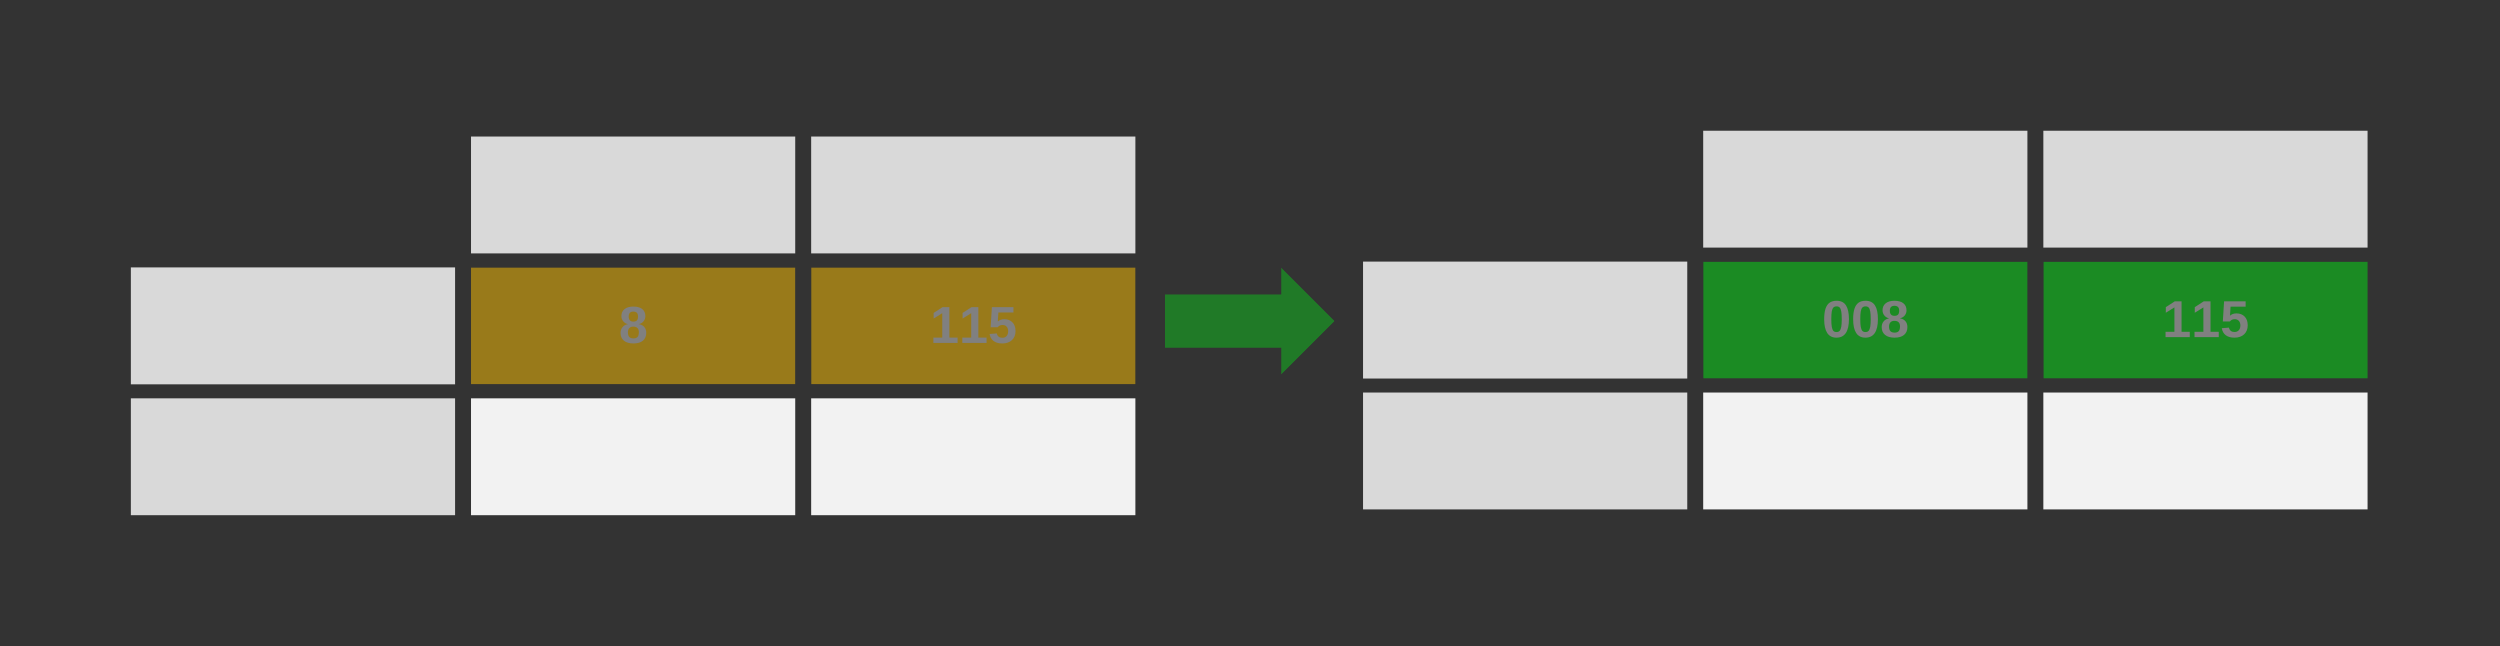 <svg xmlns="http://www.w3.org/2000/svg" xmlns:xlink="http://www.w3.org/1999/xlink" width="1919" zoomAndPan="magnify" viewBox="0 0 1439.25 372" height="496" preserveAspectRatio="xMidYMid meet" version="1.0"><rect x="0" y="0" width="1439.25" height="372" fill="#333333" stroke="none"/><defs><filter x="0%" y="0%" width="100%" height="100%" id="bef704b51d"><feColorMatrix values="0 0 0 0 1 0 0 0 0 1 0 0 0 0 1 0 0 0 1 0" color-interpolation-filters="sRGB"/></filter><g/><clipPath id="f022e8578e"><path d="M 75.332 153.953 L 262 153.953 L 262 221.25 L 75.332 221.25 Z M 75.332 153.953 " clip-rule="nonzero"/></clipPath><clipPath id="62c15d732b"><path d="M 271.16 78.59 L 458 78.59 L 458 145.891 L 271.16 145.891 Z M 271.16 78.59 " clip-rule="nonzero"/></clipPath><clipPath id="b5c7083c12"><path d="M 75.332 229.312 L 262 229.312 L 262 296.613 L 75.332 296.613 Z M 75.332 229.312 " clip-rule="nonzero"/></clipPath><clipPath id="f6ae2a9296"><path d="M 271.16 229.312 L 458 229.312 L 458 296.613 L 271.16 296.613 Z M 271.16 229.312 " clip-rule="nonzero"/></clipPath><clipPath id="eccefdbf1e"><path d="M 466.984 78.59 L 653.93 78.59 L 653.93 145.891 L 466.984 145.891 Z M 466.984 78.59 " clip-rule="nonzero"/></clipPath><clipPath id="e31331549c"><path d="M 466.984 153.953 L 653.93 153.953 L 653.93 221.25 L 466.984 221.25 Z M 466.984 153.953 " clip-rule="nonzero"/></clipPath><mask id="fd5bc51095"><g filter="url(#bef704b51d)"><rect x="-143.925" width="1727.1" fill="#000000" y="-37.2" height="446.4" fill-opacity="0.498"/></g></mask><clipPath id="1082ecf392"><path d="M 0.984 0.953 L 187.93 0.953 L 187.93 68.25 L 0.984 68.25 Z M 0.984 0.953 " clip-rule="nonzero"/></clipPath><clipPath id="2c6f7aa6be"><rect x="0" width="188" y="0" height="69"/></clipPath><clipPath id="d9911fb2a2"><path d="M 466.984 229.312 L 653.93 229.312 L 653.93 296.613 L 466.984 296.613 Z M 466.984 229.312 " clip-rule="nonzero"/></clipPath><clipPath id="76660c3562"><path d="M 670.68 153.953 L 768.879 153.953 L 768.879 216 L 670.68 216 Z M 670.68 153.953 " clip-rule="nonzero"/></clipPath><clipPath id="199982da1f"><path d="M 670.68 169.395 L 737.555 169.395 L 737.555 153.953 L 768.438 184.836 L 737.555 215.719 L 737.555 200.277 L 670.68 200.277 L 670.68 169.395 " clip-rule="nonzero"/></clipPath><mask id="f34b4e37ea"><g filter="url(#bef704b51d)"><rect x="-143.925" width="1727.1" fill="#000000" y="-37.2" height="446.4" fill-opacity="0.4"/></g></mask><clipPath id="0f4d8b7265"><path d="M 0.68 0.953 L 98.559 0.953 L 98.559 62.746 L 0.68 62.746 Z M 0.68 0.953 " clip-rule="nonzero"/></clipPath><clipPath id="75c6ac840f"><path d="M 0.68 16.395 L 67.555 16.395 L 67.555 0.953 L 98.438 31.836 L 67.555 62.719 L 67.555 47.277 L 0.68 47.277 L 0.68 16.395 " clip-rule="nonzero"/></clipPath><clipPath id="398a2cd3cb"><rect x="0" width="99" y="0" height="63"/></clipPath><clipPath id="643f12646e"><path d="M 784.703 150.617 L 971.648 150.617 L 971.648 217.918 L 784.703 217.918 Z M 784.703 150.617 " clip-rule="nonzero"/></clipPath><clipPath id="103d03c87e"><path d="M 980.527 75.258 L 1167.473 75.258 L 1167.473 142.559 L 980.527 142.559 Z M 980.527 75.258 " clip-rule="nonzero"/></clipPath><clipPath id="bb3eb00a6a"><path d="M 980.527 150.617 L 1167.473 150.617 L 1167.473 217.918 L 980.527 217.918 Z M 980.527 150.617 " clip-rule="nonzero"/></clipPath><mask id="cd4a6d070b"><g filter="url(#bef704b51d)"><rect x="-143.925" width="1727.1" fill="#000000" y="-37.2" height="446.4" fill-opacity="0.498"/></g></mask><clipPath id="3ae482d2f8"><path d="M 0.527 0.617 L 187.473 0.617 L 187.473 67.918 L 0.527 67.918 Z M 0.527 0.617 " clip-rule="nonzero"/></clipPath><clipPath id="c474e57f79"><rect x="0" width="188" y="0" height="68"/></clipPath><clipPath id="e4dba56bc0"><path d="M 784.703 225.98 L 971.648 225.98 L 971.648 293.277 L 784.703 293.277 Z M 784.703 225.98 " clip-rule="nonzero"/></clipPath><clipPath id="6496b55707"><path d="M 980.527 225.98 L 1167.473 225.98 L 1167.473 293.277 L 980.527 293.277 Z M 980.527 225.98 " clip-rule="nonzero"/></clipPath><clipPath id="e5ddf10dcb"><path d="M 1176.355 75.258 L 1363.301 75.258 L 1363.301 142.559 L 1176.355 142.559 Z M 1176.355 75.258 " clip-rule="nonzero"/></clipPath><clipPath id="99545b47f3"><path d="M 1176.355 150.617 L 1363.301 150.617 L 1363.301 217.918 L 1176.355 217.918 Z M 1176.355 150.617 " clip-rule="nonzero"/></clipPath><mask id="074ffc517e"><g filter="url(#bef704b51d)"><rect x="-143.925" width="1727.1" fill="#000000" y="-37.2" height="446.4" fill-opacity="0.498"/></g></mask><clipPath id="0ae459e8e8"><path d="M 0.355 0.617 L 187.301 0.617 L 187.301 67.918 L 0.355 67.918 Z M 0.355 0.617 " clip-rule="nonzero"/></clipPath><clipPath id="ef0e7562a4"><rect x="0" width="188" y="0" height="68"/></clipPath><clipPath id="297fb06418"><path d="M 1176.355 225.98 L 1363.301 225.98 L 1363.301 293.277 L 1176.355 293.277 Z M 1176.355 225.98 " clip-rule="nonzero"/></clipPath><clipPath id="3098cf54b7"><path d="M 271.16 153.953 L 458.105 153.953 L 458.105 221.25 L 271.16 221.25 Z M 271.16 153.953 " clip-rule="nonzero"/></clipPath><mask id="ec951e2e5a"><g filter="url(#bef704b51d)"><rect x="-143.925" width="1727.1" fill="#000000" y="-37.2" height="446.4" fill-opacity="0.498"/></g></mask><clipPath id="dbd829fcb9"><path d="M 0.16 0.953 L 187 0.953 L 187 68.25 L 0.16 68.25 Z M 0.16 0.953 " clip-rule="nonzero"/></clipPath><clipPath id="5b2ba1a888"><rect x="0" width="188" y="0" height="69"/></clipPath></defs><g clip-path="url(#f022e8578e)"><path fill="#d9d9d9" d="M 75.332 153.953 L 261.988 153.953 L 261.988 221.418 L 75.332 221.418 Z M 75.332 153.953 " fill-opacity="1" fill-rule="nonzero"/></g><g clip-path="url(#62c15d732b)"><path fill="#d9d9d9" d="M 271.16 78.59 L 457.812 78.59 L 457.812 146.055 L 271.16 146.055 Z M 271.16 78.59 " fill-opacity="1" fill-rule="nonzero"/></g><g clip-path="url(#b5c7083c12)"><path fill="#d9d9d9" d="M 75.332 229.312 L 261.988 229.312 L 261.988 296.777 L 75.332 296.777 Z M 75.332 229.312 " fill-opacity="1" fill-rule="nonzero"/></g><g clip-path="url(#f6ae2a9296)"><path fill="#f2f2f2" d="M 271.16 229.312 L 457.812 229.312 L 457.812 296.777 L 271.16 296.777 Z M 271.16 229.312 " fill-opacity="1" fill-rule="nonzero"/></g><g clip-path="url(#eccefdbf1e)"><path fill="#d9d9d9" d="M 466.984 78.59 L 653.637 78.59 L 653.637 146.055 L 466.984 146.055 Z M 466.984 78.59 " fill-opacity="1" fill-rule="nonzero"/></g><g clip-path="url(#e31331549c)"><g mask="url(#fd5bc51095)"><g transform="matrix(1, 0, 0, 1, 466, 153)"><g clip-path="url(#2c6f7aa6be)"><g clip-path="url(#1082ecf392)"><path fill="#ffc000" d="M 0.984 0.953 L 187.637 0.953 L 187.637 68.418 L 0.984 68.418 Z M 0.984 0.953 " fill-opacity="1" fill-rule="nonzero"/></g></g></g></g></g><g fill="#808080" fill-opacity="1"><g transform="translate(535.446, 197.429)"><g><path d="M 1.891 0 L 1.891 -3.062 L 7 -3.062 L 7 -17.125 L 2.047 -14.047 L 2.047 -17.281 L 7.219 -20.625 L 11.109 -20.625 L 11.109 -3.062 L 15.844 -3.062 L 15.844 0 Z M 1.891 0 "/></g></g><g transform="translate(552.121, 197.429)"><g><path d="M 1.891 0 L 1.891 -3.062 L 7 -3.062 L 7 -17.125 L 2.047 -14.047 L 2.047 -17.281 L 7.219 -20.625 L 11.109 -20.625 L 11.109 -3.062 L 15.844 -3.062 L 15.844 0 Z M 1.891 0 "/></g></g><g transform="translate(568.797, 197.429)"><g><path d="M 15.844 -6.859 C 15.844 -4.68 15.16 -2.941 13.797 -1.641 C 12.43 -0.348 10.566 0.297 8.203 0.297 C 6.129 0.297 4.469 -0.164 3.219 -1.094 C 1.977 -2.031 1.211 -3.383 0.922 -5.156 L 5.031 -5.484 C 5.25 -4.609 5.629 -3.969 6.172 -3.562 C 6.723 -3.164 7.414 -2.969 8.25 -2.969 C 9.27 -2.969 10.082 -3.297 10.688 -3.953 C 11.301 -4.609 11.609 -5.551 11.609 -6.781 C 11.609 -7.863 11.316 -8.727 10.734 -9.375 C 10.16 -10.02 9.359 -10.344 8.328 -10.344 C 7.191 -10.344 6.258 -9.898 5.531 -9.016 L 1.516 -9.016 L 2.234 -20.625 L 14.641 -20.625 L 14.641 -17.562 L 5.969 -17.562 L 5.641 -12.359 C 6.629 -13.234 7.875 -13.672 9.375 -13.672 C 11.332 -13.672 12.898 -13.062 14.078 -11.844 C 15.254 -10.625 15.844 -8.961 15.844 -6.859 Z M 15.844 -6.859 "/></g></g></g><g clip-path="url(#d9911fb2a2)"><path fill="#f2f2f2" d="M 466.984 229.312 L 653.637 229.312 L 653.637 296.777 L 466.984 296.777 Z M 466.984 229.312 " fill-opacity="1" fill-rule="nonzero"/></g><g clip-path="url(#76660c3562)"><g clip-path="url(#199982da1f)"><g mask="url(#f34b4e37ea)"><g transform="matrix(1, 0, 0, 1, 670, 153)"><g clip-path="url(#398a2cd3cb)"><g clip-path="url(#0f4d8b7265)"><g clip-path="url(#75c6ac840f)"><path fill="#03e313" d="M 0.68 0.953 L 98.129 0.953 L 98.129 62.418 L 0.68 62.418 Z M 0.68 0.953 " fill-opacity="1" fill-rule="nonzero"/></g></g></g></g></g></g></g><g clip-path="url(#643f12646e)"><path fill="#d9d9d9" d="M 784.703 150.617 L 971.355 150.617 L 971.355 218.082 L 784.703 218.082 Z M 784.703 150.617 " fill-opacity="1" fill-rule="nonzero"/></g><g clip-path="url(#103d03c87e)"><path fill="#d9d9d9" d="M 980.527 75.258 L 1167.18 75.258 L 1167.18 142.723 L 980.527 142.723 Z M 980.527 75.258 " fill-opacity="1" fill-rule="nonzero"/></g><g clip-path="url(#bb3eb00a6a)"><g mask="url(#cd4a6d070b)"><g transform="matrix(1, 0, 0, 1, 980, 150)"><g clip-path="url(#c474e57f79)"><g clip-path="url(#3ae482d2f8)"><path fill="#03e313" d="M 0.527 0.617 L 187.18 0.617 L 187.18 68.082 L 0.527 68.082 Z M 0.527 0.617 " fill-opacity="1" fill-rule="nonzero"/></g></g></g></g></g><g fill="#808080" fill-opacity="1"><g transform="translate(1048.989, 194.096)"><g><path d="M 15.453 -10.328 C 15.453 -6.836 14.852 -4.191 13.656 -2.391 C 12.457 -0.598 10.66 0.297 8.266 0.297 C 3.547 0.297 1.188 -3.242 1.188 -10.328 C 1.188 -12.797 1.441 -14.812 1.953 -16.375 C 2.473 -17.938 3.25 -19.086 4.281 -19.828 C 5.32 -20.566 6.691 -20.938 8.391 -20.938 C 10.828 -20.938 12.613 -20.051 13.75 -18.281 C 14.883 -16.52 15.453 -13.867 15.453 -10.328 Z M 11.312 -10.328 C 11.312 -12.223 11.219 -13.695 11.031 -14.75 C 10.852 -15.812 10.555 -16.57 10.141 -17.031 C 9.734 -17.488 9.141 -17.719 8.359 -17.719 C 7.523 -17.719 6.895 -17.484 6.469 -17.016 C 6.051 -16.555 5.75 -15.801 5.562 -14.75 C 5.383 -13.695 5.297 -12.223 5.297 -10.328 C 5.297 -8.441 5.391 -6.969 5.578 -5.906 C 5.773 -4.844 6.078 -4.082 6.484 -3.625 C 6.898 -3.164 7.504 -2.938 8.297 -2.938 C 9.078 -2.938 9.68 -3.176 10.109 -3.656 C 10.535 -4.145 10.844 -4.922 11.031 -5.984 C 11.219 -7.047 11.312 -8.492 11.312 -10.328 Z M 11.312 -10.328 "/></g></g><g transform="translate(1065.665, 194.096)"><g><path d="M 15.453 -10.328 C 15.453 -6.836 14.852 -4.191 13.656 -2.391 C 12.457 -0.598 10.66 0.297 8.266 0.297 C 3.547 0.297 1.188 -3.242 1.188 -10.328 C 1.188 -12.797 1.441 -14.812 1.953 -16.375 C 2.473 -17.938 3.25 -19.086 4.281 -19.828 C 5.32 -20.566 6.691 -20.938 8.391 -20.938 C 10.828 -20.938 12.613 -20.051 13.75 -18.281 C 14.883 -16.52 15.453 -13.867 15.453 -10.328 Z M 11.312 -10.328 C 11.312 -12.223 11.219 -13.695 11.031 -14.75 C 10.852 -15.812 10.555 -16.57 10.141 -17.031 C 9.734 -17.488 9.141 -17.719 8.359 -17.719 C 7.523 -17.719 6.895 -17.484 6.469 -17.016 C 6.051 -16.555 5.75 -15.801 5.562 -14.75 C 5.383 -13.695 5.297 -12.223 5.297 -10.328 C 5.297 -8.441 5.391 -6.969 5.578 -5.906 C 5.773 -4.844 6.078 -4.082 6.484 -3.625 C 6.898 -3.164 7.504 -2.938 8.297 -2.938 C 9.078 -2.938 9.68 -3.176 10.109 -3.656 C 10.535 -4.145 10.844 -4.922 11.031 -5.984 C 11.219 -7.047 11.312 -8.492 11.312 -10.328 Z M 11.312 -10.328 "/></g></g><g transform="translate(1082.341, 194.096)"><g><path d="M 15.75 -5.812 C 15.75 -3.875 15.109 -2.367 13.828 -1.297 C 12.555 -0.234 10.734 0.297 8.359 0.297 C 6.004 0.297 4.18 -0.234 2.891 -1.297 C 1.598 -2.367 0.953 -3.863 0.953 -5.781 C 0.953 -7.102 1.332 -8.211 2.094 -9.109 C 2.852 -10.016 3.875 -10.578 5.156 -10.797 L 5.156 -10.844 C 4.039 -11.094 3.141 -11.645 2.453 -12.5 C 1.773 -13.363 1.438 -14.352 1.438 -15.469 C 1.438 -17.164 2.031 -18.5 3.219 -19.469 C 4.414 -20.445 6.109 -20.938 8.297 -20.938 C 10.535 -20.938 12.25 -20.457 13.438 -19.5 C 14.633 -18.551 15.234 -17.203 15.234 -15.453 C 15.234 -14.328 14.895 -13.336 14.219 -12.484 C 13.539 -11.641 12.633 -11.102 11.5 -10.875 L 11.5 -10.812 C 12.82 -10.602 13.859 -10.062 14.609 -9.188 C 15.367 -8.312 15.75 -7.188 15.75 -5.812 Z M 11.016 -15.219 C 11.016 -16.195 10.785 -16.91 10.328 -17.359 C 9.879 -17.816 9.203 -18.047 8.297 -18.047 C 6.523 -18.047 5.641 -17.102 5.641 -15.219 C 5.641 -13.25 6.535 -12.266 8.328 -12.266 C 9.223 -12.266 9.895 -12.492 10.344 -12.953 C 10.789 -13.41 11.016 -14.164 11.016 -15.219 Z M 11.5 -6.156 C 11.5 -8.312 10.422 -9.391 8.266 -9.391 C 7.273 -9.391 6.516 -9.102 5.984 -8.531 C 5.453 -7.969 5.188 -7.156 5.188 -6.094 C 5.188 -4.883 5.445 -4 5.969 -3.438 C 6.5 -2.883 7.305 -2.609 8.391 -2.609 C 9.453 -2.609 10.234 -2.883 10.734 -3.438 C 11.242 -4 11.5 -4.906 11.5 -6.156 Z M 11.5 -6.156 "/></g></g></g><g clip-path="url(#e4dba56bc0)"><path fill="#d9d9d9" d="M 784.703 225.98 L 971.355 225.98 L 971.355 293.445 L 784.703 293.445 Z M 784.703 225.98 " fill-opacity="1" fill-rule="nonzero"/></g><g clip-path="url(#6496b55707)"><path fill="#f2f2f2" d="M 980.527 225.98 L 1167.18 225.98 L 1167.18 293.445 L 980.527 293.445 Z M 980.527 225.98 " fill-opacity="1" fill-rule="nonzero"/></g><g clip-path="url(#e5ddf10dcb)"><path fill="#d9d9d9" d="M 1176.355 75.258 L 1363.008 75.258 L 1363.008 142.723 L 1176.355 142.723 Z M 1176.355 75.258 " fill-opacity="1" fill-rule="nonzero"/></g><g clip-path="url(#99545b47f3)"><g mask="url(#074ffc517e)"><g transform="matrix(1, 0, 0, 1, 1176, 150)"><g clip-path="url(#ef0e7562a4)"><g clip-path="url(#0ae459e8e8)"><path fill="#03e313" d="M 0.355 0.617 L 187.008 0.617 L 187.008 68.082 L 0.355 68.082 Z M 0.355 0.617 " fill-opacity="1" fill-rule="nonzero"/></g></g></g></g></g><g fill="#808080" fill-opacity="1"><g transform="translate(1244.815, 194.096)"><g><path d="M 1.891 0 L 1.891 -3.062 L 7 -3.062 L 7 -17.125 L 2.047 -14.047 L 2.047 -17.281 L 7.219 -20.625 L 11.109 -20.625 L 11.109 -3.062 L 15.844 -3.062 L 15.844 0 Z M 1.891 0 "/></g></g><g transform="translate(1261.491, 194.096)"><g><path d="M 1.891 0 L 1.891 -3.062 L 7 -3.062 L 7 -17.125 L 2.047 -14.047 L 2.047 -17.281 L 7.219 -20.625 L 11.109 -20.625 L 11.109 -3.062 L 15.844 -3.062 L 15.844 0 Z M 1.891 0 "/></g></g><g transform="translate(1278.167, 194.096)"><g><path d="M 15.844 -6.859 C 15.844 -4.68 15.16 -2.941 13.797 -1.641 C 12.43 -0.348 10.566 0.297 8.203 0.297 C 6.129 0.297 4.469 -0.164 3.219 -1.094 C 1.977 -2.031 1.211 -3.383 0.922 -5.156 L 5.031 -5.484 C 5.25 -4.609 5.629 -3.969 6.172 -3.562 C 6.723 -3.164 7.414 -2.969 8.25 -2.969 C 9.27 -2.969 10.082 -3.297 10.688 -3.953 C 11.301 -4.609 11.609 -5.551 11.609 -6.781 C 11.609 -7.863 11.316 -8.727 10.734 -9.375 C 10.16 -10.02 9.359 -10.344 8.328 -10.344 C 7.191 -10.344 6.258 -9.898 5.531 -9.016 L 1.516 -9.016 L 2.234 -20.625 L 14.641 -20.625 L 14.641 -17.562 L 5.969 -17.562 L 5.641 -12.359 C 6.629 -13.234 7.875 -13.672 9.375 -13.672 C 11.332 -13.672 12.898 -13.062 14.078 -11.844 C 15.254 -10.625 15.844 -8.961 15.844 -6.859 Z M 15.844 -6.859 "/></g></g></g><g clip-path="url(#297fb06418)"><path fill="#f2f2f2" d="M 1176.355 225.98 L 1363.008 225.98 L 1363.008 293.445 L 1176.355 293.445 Z M 1176.355 225.98 " fill-opacity="1" fill-rule="nonzero"/></g><g clip-path="url(#3098cf54b7)"><g mask="url(#ec951e2e5a)"><g transform="matrix(1, 0, 0, 1, 271, 153)"><g clip-path="url(#5b2ba1a888)"><g clip-path="url(#dbd829fcb9)"><path fill="#ffc000" d="M 0.16 0.953 L 186.812 0.953 L 186.812 68.418 L 0.16 68.418 Z M 0.16 0.953 " fill-opacity="1" fill-rule="nonzero"/></g></g></g></g></g><g fill="#808080" fill-opacity="1"><g transform="translate(356.299, 197.429)"><g><path d="M 15.75 -5.812 C 15.75 -3.875 15.109 -2.367 13.828 -1.297 C 12.555 -0.234 10.734 0.297 8.359 0.297 C 6.004 0.297 4.18 -0.234 2.891 -1.297 C 1.598 -2.367 0.953 -3.863 0.953 -5.781 C 0.953 -7.102 1.332 -8.211 2.094 -9.109 C 2.852 -10.016 3.875 -10.578 5.156 -10.797 L 5.156 -10.844 C 4.039 -11.094 3.141 -11.645 2.453 -12.5 C 1.773 -13.363 1.438 -14.352 1.438 -15.469 C 1.438 -17.164 2.031 -18.5 3.219 -19.469 C 4.414 -20.445 6.109 -20.938 8.297 -20.938 C 10.535 -20.938 12.25 -20.457 13.438 -19.5 C 14.633 -18.551 15.234 -17.203 15.234 -15.453 C 15.234 -14.328 14.895 -13.336 14.219 -12.484 C 13.539 -11.641 12.633 -11.102 11.5 -10.875 L 11.5 -10.812 C 12.82 -10.602 13.859 -10.062 14.609 -9.188 C 15.367 -8.312 15.75 -7.188 15.75 -5.812 Z M 11.016 -15.219 C 11.016 -16.195 10.785 -16.91 10.328 -17.359 C 9.879 -17.816 9.203 -18.047 8.297 -18.047 C 6.523 -18.047 5.641 -17.102 5.641 -15.219 C 5.641 -13.25 6.535 -12.266 8.328 -12.266 C 9.223 -12.266 9.895 -12.492 10.344 -12.953 C 10.789 -13.41 11.016 -14.164 11.016 -15.219 Z M 11.5 -6.156 C 11.5 -8.312 10.422 -9.391 8.266 -9.391 C 7.273 -9.391 6.516 -9.102 5.984 -8.531 C 5.453 -7.969 5.188 -7.156 5.188 -6.094 C 5.188 -4.883 5.445 -4 5.969 -3.438 C 6.5 -2.883 7.305 -2.609 8.391 -2.609 C 9.453 -2.609 10.234 -2.883 10.734 -3.438 C 11.242 -4 11.5 -4.906 11.5 -6.156 Z M 11.5 -6.156 "/></g></g></g></svg>